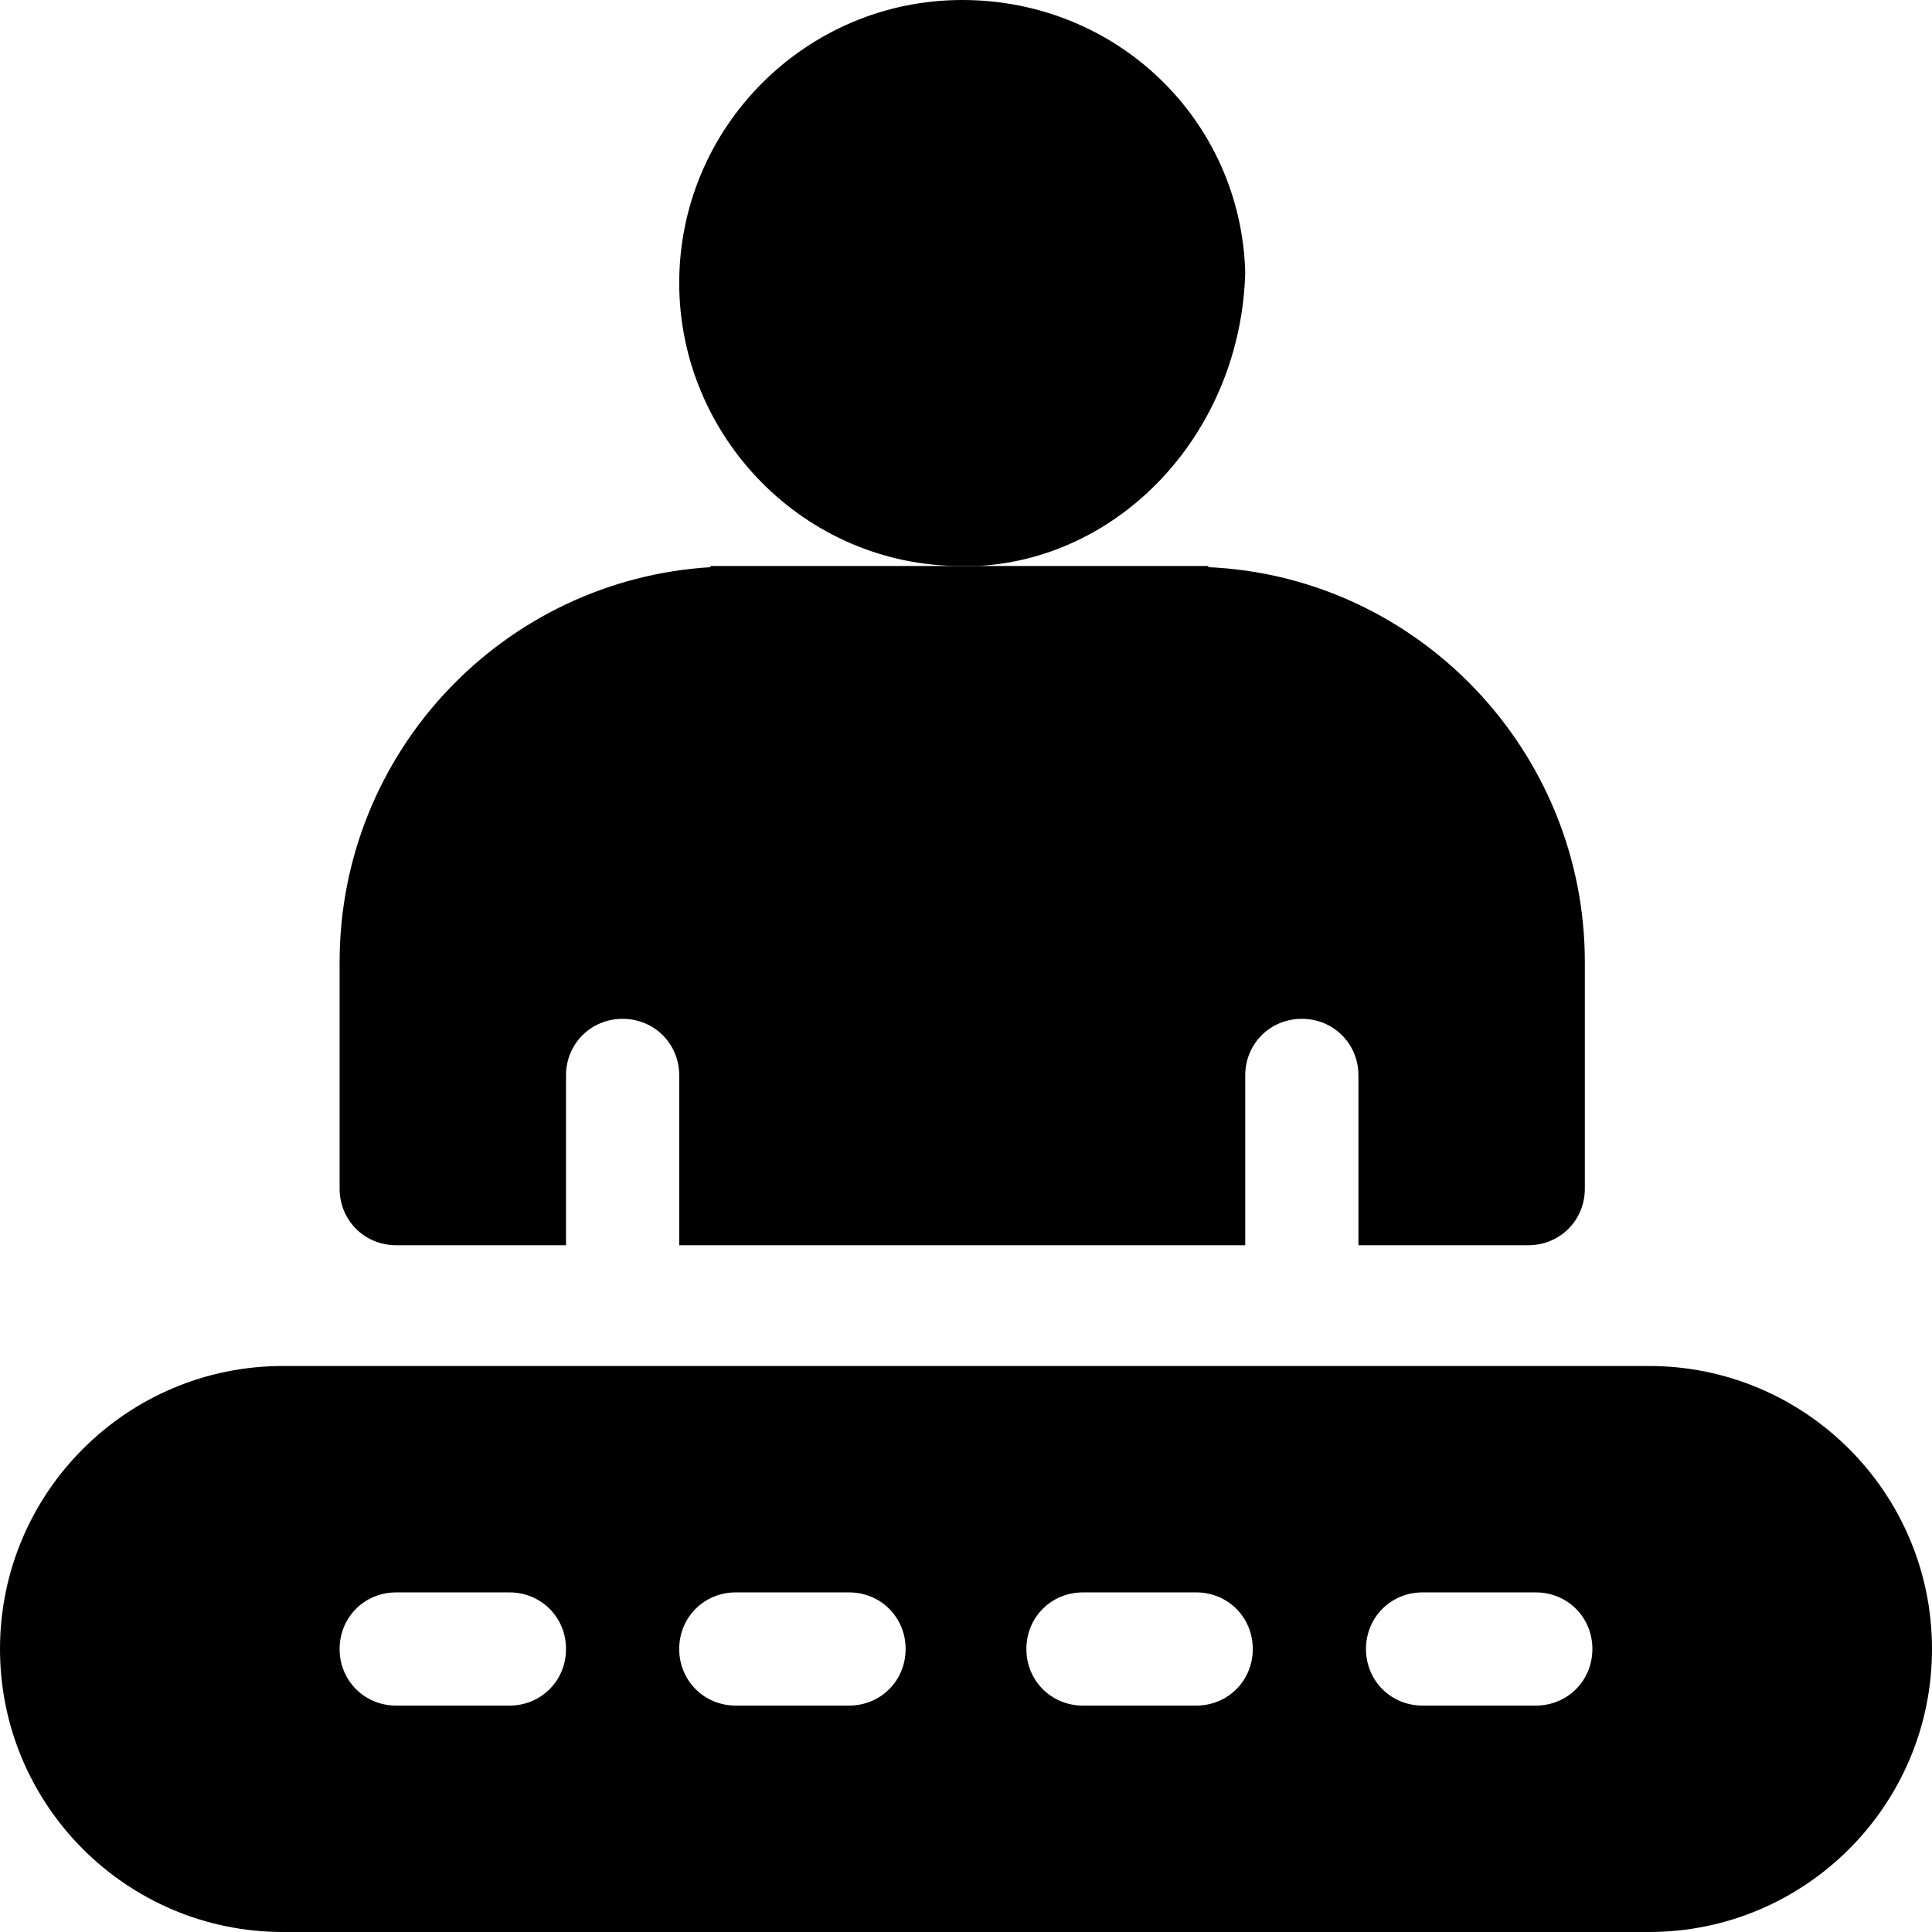 <?xml version="1.0" encoding="iso-8859-1"?>
<!-- Generator: Adobe Illustrator 19.0.0, SVG Export Plug-In . SVG Version: 6.00 Build 0)  -->
<svg xmlns="http://www.w3.org/2000/svg" xmlns:xlink="http://www.w3.org/1999/xlink" version="1.1" id="Capa_1" x="0px" y="0px" viewBox="0 0 512 512" style="enable-background:new 0 0 512 512;" xml:space="preserve">
<g>
	<g>
		<path d="M437,362H75c-41.4,0-75,33.6-75,75c0,41.4,33.6,75,75,75h362c41.4,0,75-33.6,75-75C512,395.6,478.4,362,437,362z M135,452    h-30c-8.401,0-15-6.601-15-15c0-8.401,6.599-15,15-15h30c8.401,0,15,6.599,15,15C150,445.399,143.401,452,135,452z M225,452h-30    c-8.401,0-15-6.601-15-15c0-8.401,6.599-15,15-15h30c8.401,0,15,6.599,15,15C240,445.399,233.401,452,225,452z M317,452h-30    c-8.401,0-15-6.601-15-15c0-8.401,6.599-15,15-15h30c8.401,0,15,6.599,15,15C332,445.399,325.401,452,317,452z M407,452h-30    c-8.401,0-15-6.601-15-15c0-8.401,6.599-15,15-15h30c8.401,0,15,6.599,15,15C422,445.399,415.401,452,407,452z"/>
	</g>
</g>
<g>
	<g>
		<path d="M320.099,150.3c0.084-0.093,0.145-0.207,0.229-0.3c-4.555,0-124.887,0-132.156,0c0.086,0.093,0.143,0.207,0.229,0.3    C133.5,153.6,90,199.2,90,255v60c0,8.399,6.599,15,15,15h45v-45c0-8.401,6.599-15,15-15s15,6.599,15,15v45h150v-45    c0-8.401,6.599-15,15-15s15,6.599,15,15v45h45c8.401,0,15-6.601,15-15v-60C420,198.9,375.601,152.699,320.099,150.3z"/>
	</g>
</g>
<g>
	<g>
		<path d="M255,0c-41.353,0-75,33.647-75,75c0,40.627,33.066,75,74.707,75h4.336l0.439-0.029    c38.423-2.256,69.39-36.065,70.518-77.798C328.843,31.699,295.913,0,255,0z"/>
	</g>
</g>
<g>
</g>
<g>
</g>
<g>
</g>
<g>
</g>
<g>
</g>
<g>
</g>
<g>
</g>
<g>
</g>
<g>
</g>
<g>
</g>
<g>
</g>
<g>
</g>
<g>
</g>
<g>
</g>
<g>
</g>
</svg>

